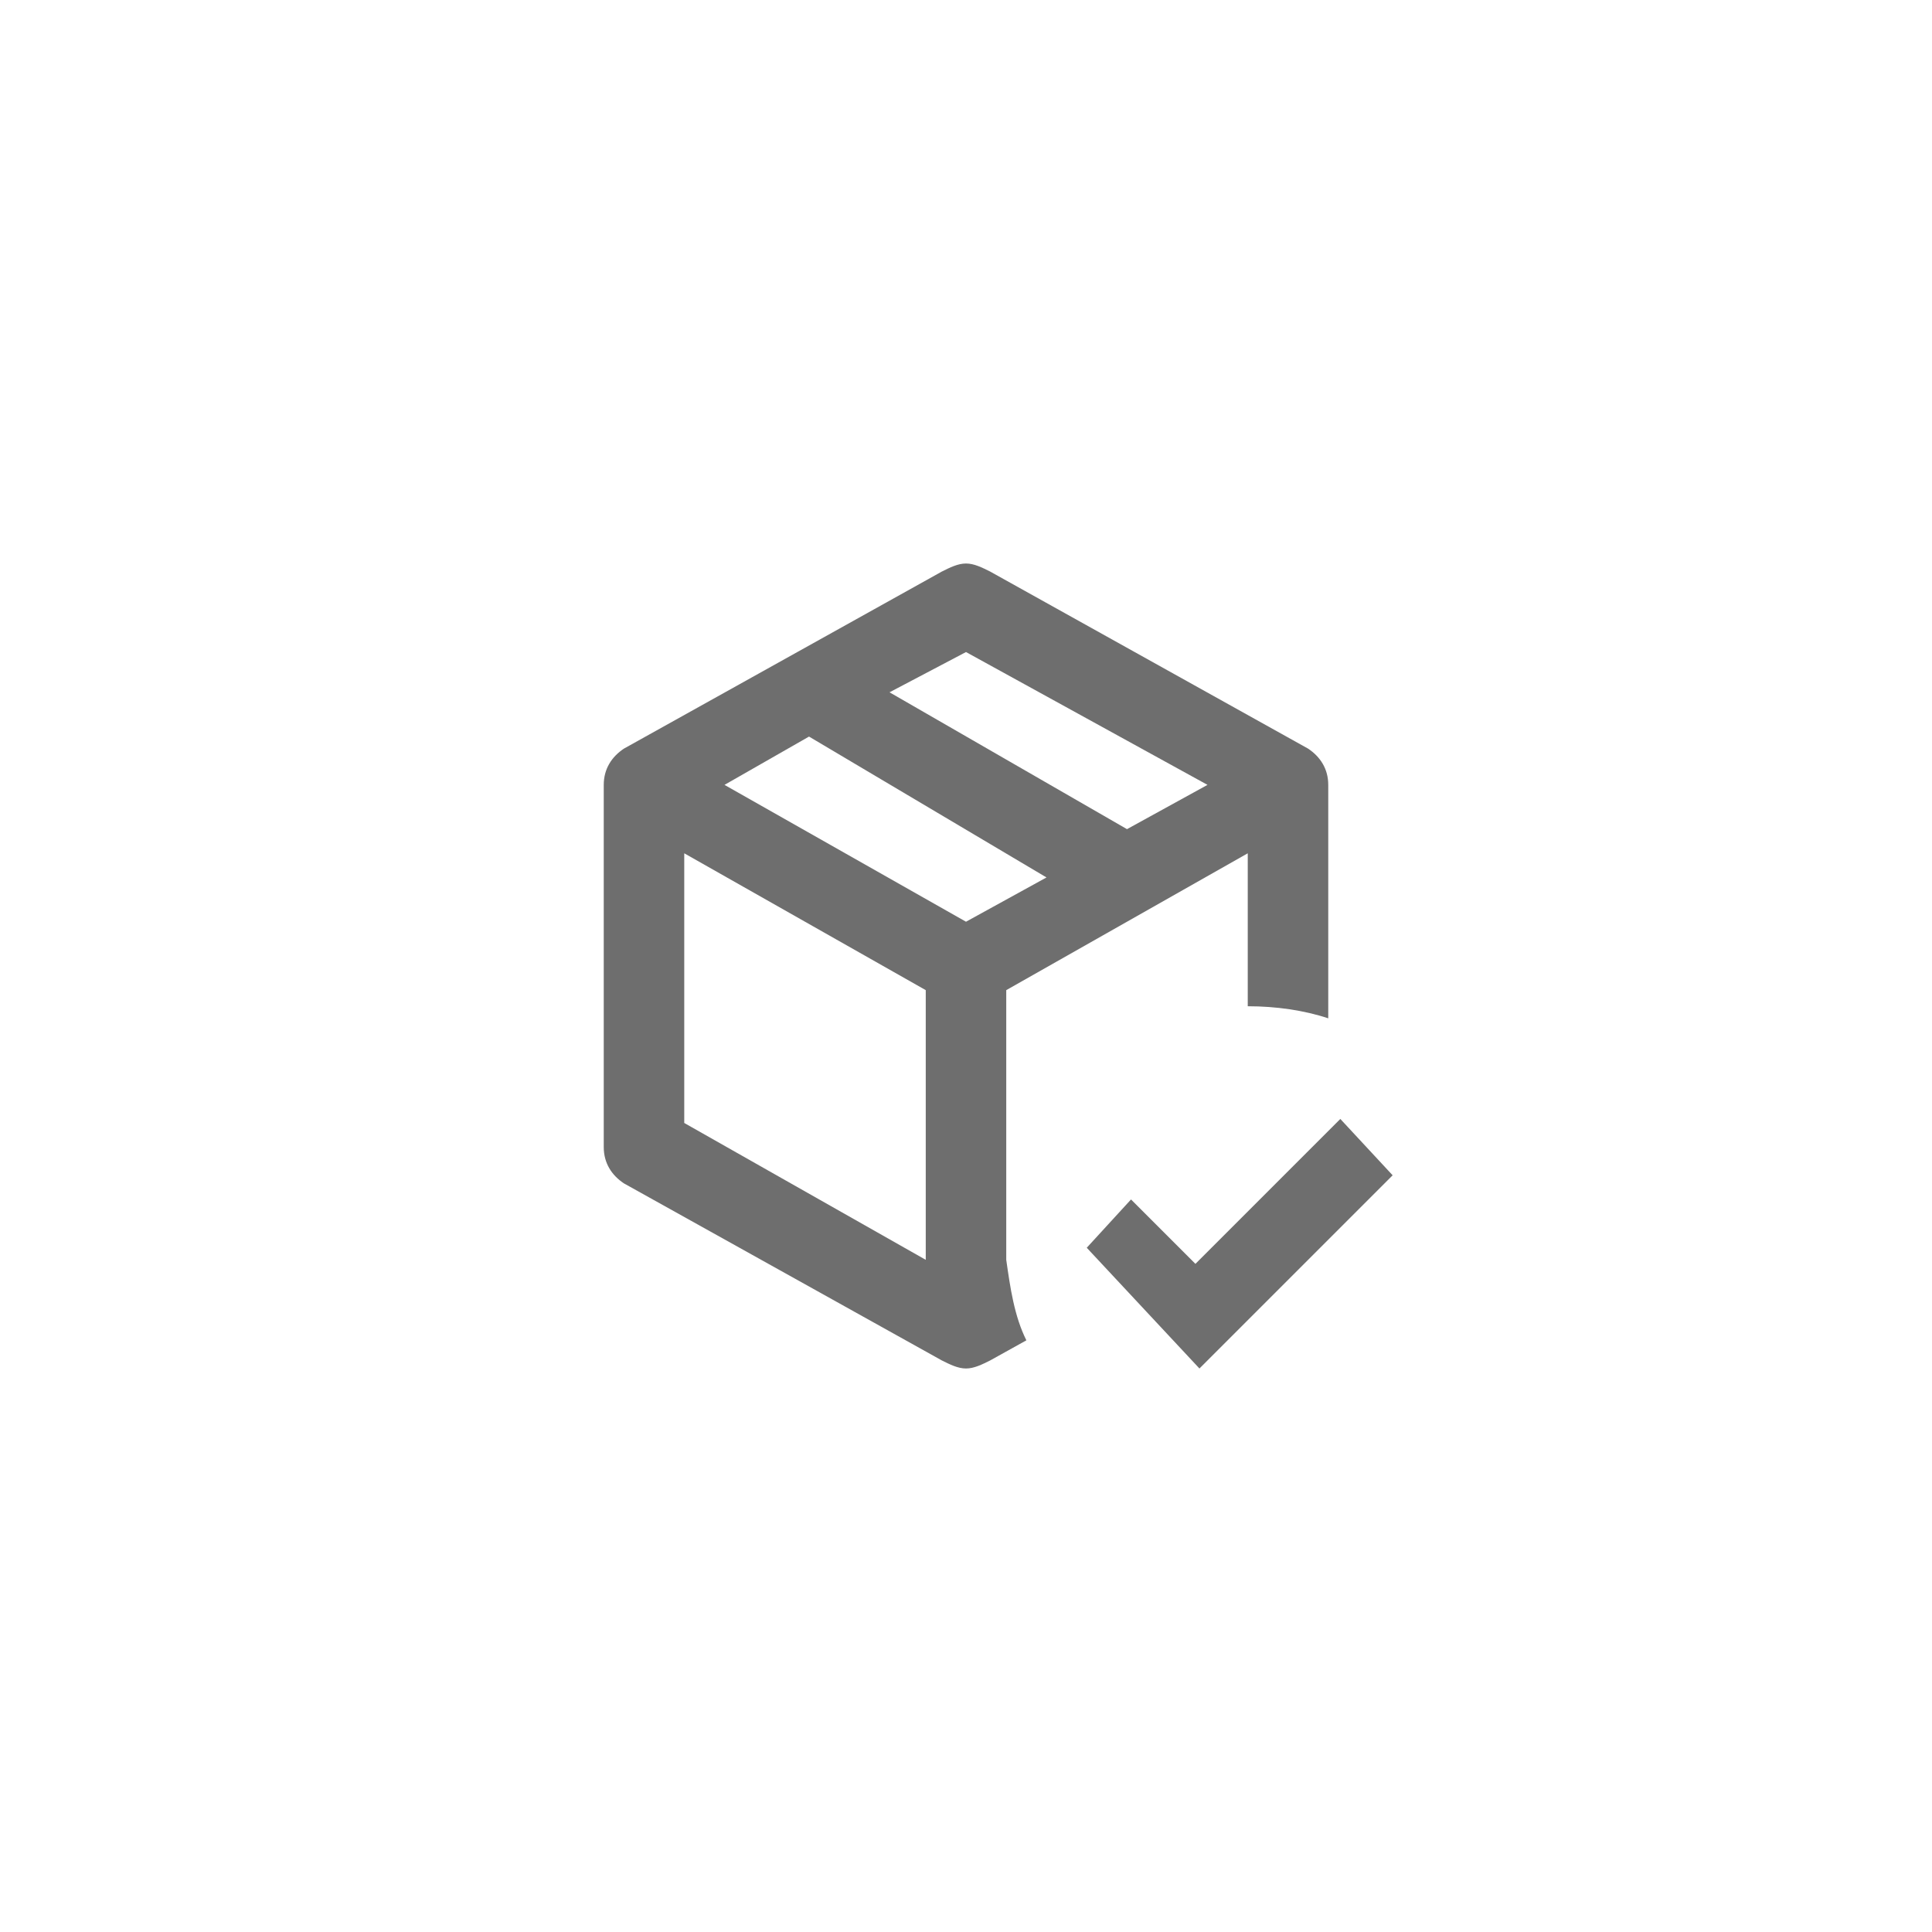 <svg xmlns="http://www.w3.org/2000/svg" viewBox="0 0 24 24" fill="#6e6e6e"><path transform="scale(0.5) translate(12 12)" d="M12 2C11.8 2 11.6 2.1 11.4 2.2L3.5 6.6C3.2 6.8 3 7.1 3 7.5V16.5C3 16.9 3.2 17.2 3.5 17.4L11.4 21.8C11.6 21.9 11.8 22 12 22S12.4 21.9 12.6 21.8L13.5 21.3C13.2 20.7 13.1 20 13 19.3V12.6L19 9.2V13C19.7 13 20.4 13.1 21 13.3V7.5C21 7.1 20.8 6.8 20.5 6.6L12.6 2.2C12.4 2.1 12.2 2 12 2M12 4.2L18 7.5L16 8.6L10.1 5.2L12 4.2M8.1 6.3L14 9.8L12 10.9L6 7.5L8.1 6.3M5 9.2L11 12.6V19.3L5 15.9V9.2M21.3 15.8L17.7 19.4L16.1 17.8L15 19L17.8 22L22.6 17.2L21.3 15.8Z"/></svg>
